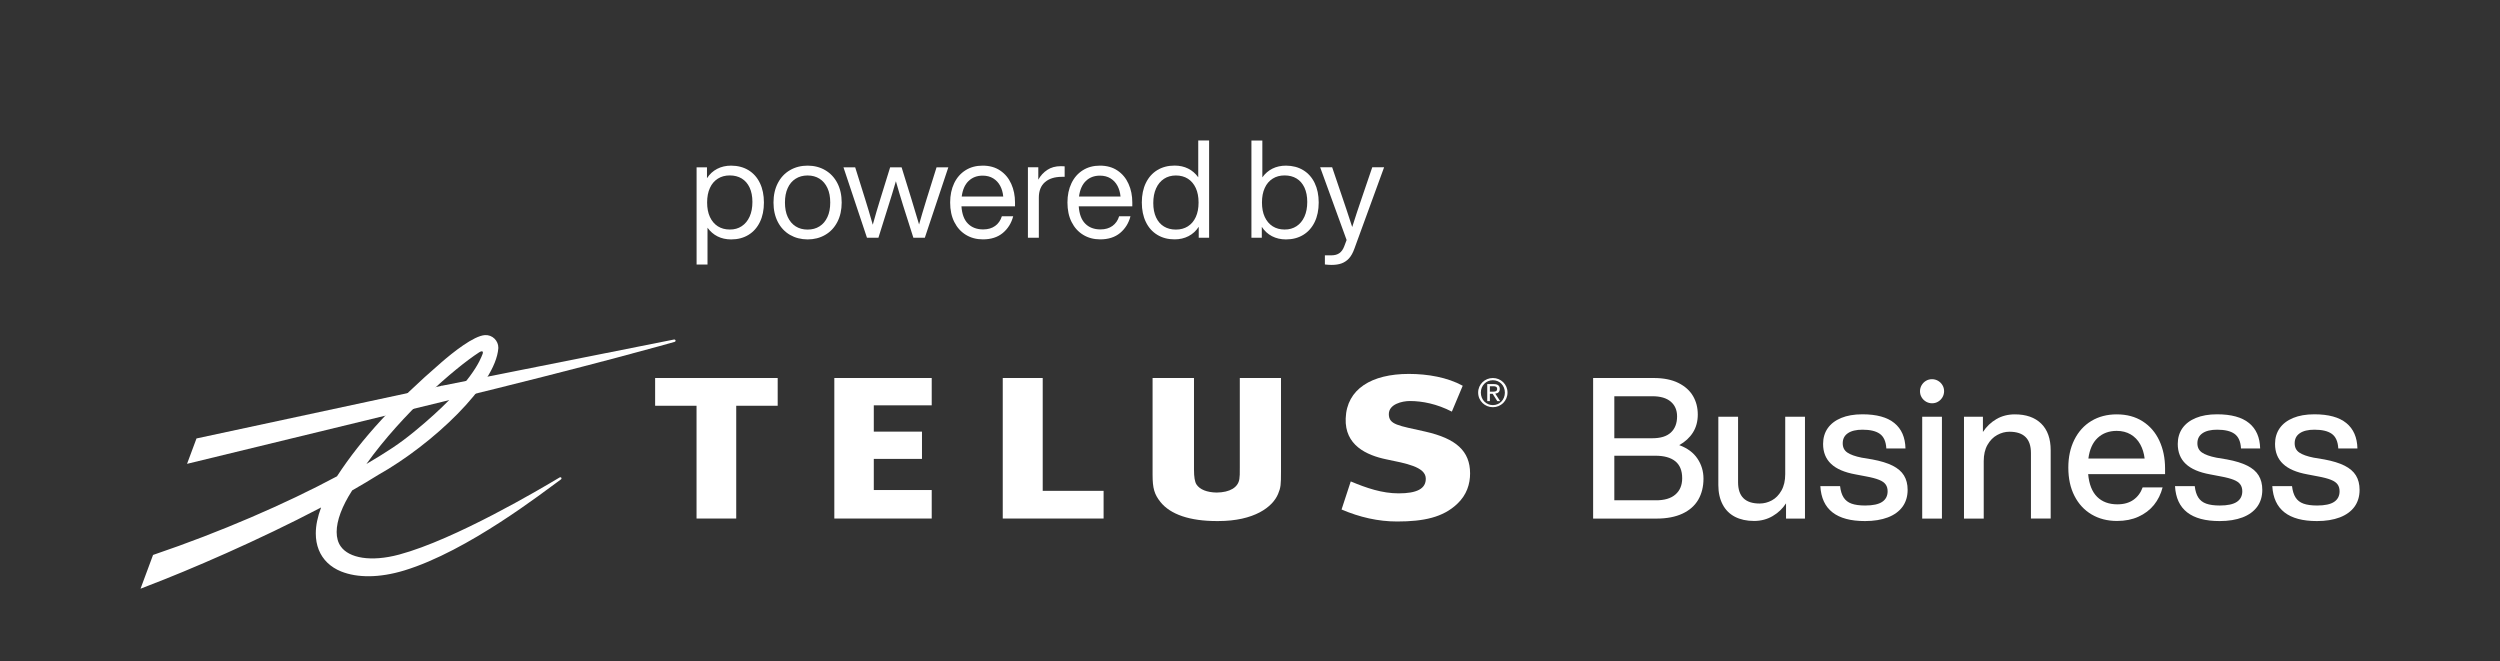 <svg width="310" height="82" viewBox="0 0 310 82" fill="none" xmlns="http://www.w3.org/2000/svg">
<rect x="0" y="0" width="310" height="82" fill="#333333" stroke="none"/>
<path d="M115.532 50.261V46.873H103.456V64.298H115.532V60.764H108.35V56.903H114.325V53.522H108.35V50.261H115.532Z" fill="white"/>
<path d="M136.845 60.864H129.296V46.873H124.341V64.298H136.845V60.864Z" fill="white"/>
<path d="M176.723 53.515C173.382 52.761 172.215 52.675 172.215 51.348C172.215 50.114 173.868 49.727 174.822 49.727C176.369 49.727 178.183 50.087 180.03 51.041L181.377 47.833C179.483 46.793 177.043 46.366 174.695 46.366C170.087 46.366 166.993 48.233 166.866 51.881C166.733 55.202 169.434 56.449 171.921 56.962C174.315 57.456 176.743 57.883 176.796 59.303C176.843 60.617 175.662 61.177 173.435 61.177C171.374 61.177 169.454 60.517 167.493 59.697L166.353 63.178C168.6 64.138 170.888 64.665 173.248 64.665C176.523 64.665 178.91 64.158 180.67 62.504C181.891 61.37 182.291 60.003 182.291 58.696C182.284 55.936 180.57 54.382 176.723 53.515Z" fill="white"/>
<path d="M96.433 50.314V46.873H81.236V50.314H86.371V64.298H91.292V50.314H96.433Z" fill="white"/>
<path d="M153.736 46.873V57.943C153.736 58.81 153.736 59.05 153.683 59.39C153.53 60.444 152.503 61.057 150.869 61.077C149.662 61.057 148.775 60.704 148.361 60.07C148.155 59.743 148.055 59.163 148.055 58.23V46.873H142.92V58.883C142.92 60.55 143.14 61.297 143.894 62.244C145.134 63.798 147.548 64.611 150.882 64.611C150.915 64.611 150.955 64.611 150.989 64.611C151.009 64.611 151.036 64.611 151.062 64.611C155.517 64.611 157.817 62.871 158.484 61.244C158.818 60.457 158.844 60.083 158.844 58.49V46.873H153.736Z" fill="white"/>
<path d="M83.556 42.105L54.762 47.84V49.847L54.855 49.821C73.88 45.199 83.556 42.419 83.636 42.398C83.743 42.372 83.783 42.285 83.77 42.218C83.75 42.138 83.67 42.078 83.556 42.105Z" fill="white"/>
<path d="M59.39 43.706C59.837 43.419 59.963 43.599 59.83 43.919C59.617 44.432 58.643 47.553 51.394 53.502C49.5 55.049 48.16 55.922 45.433 57.536C49.894 51.288 56.402 45.646 59.39 43.706ZM60.143 41.552C58.743 41.632 56.149 43.706 54.729 44.939C49.06 49.841 44.852 54.349 41.785 59.063C35.397 62.484 27.261 65.998 19.172 68.746L18.979 68.813L17.425 73L18.312 72.654C23.453 70.693 32.036 67.012 39.818 62.924C39.378 64.091 39.158 65.165 39.158 66.145C39.158 66.879 39.278 67.552 39.524 68.172C40.011 69.399 40.978 70.333 42.312 70.867C44.306 71.66 47.02 71.68 50.121 70.74C58.036 68.339 67.432 60.97 69.479 59.503L69.553 59.45C69.633 59.39 69.639 59.303 69.606 59.243C69.559 59.176 69.466 59.157 69.393 59.203L69.293 59.263C67.099 60.577 56.436 66.905 49.5 68.766C45.973 69.713 43.279 69.193 42.265 67.772C41.912 67.285 41.745 66.672 41.745 65.958C41.745 64.565 42.398 62.784 43.672 60.81C44.839 60.144 45.926 59.497 46.906 58.883C53.668 55.082 61.464 47.693 61.791 43.185C61.791 43.152 61.791 43.119 61.791 43.085C61.791 42.699 61.624 42.298 61.324 41.998C61.01 41.692 60.59 41.525 60.143 41.552Z" fill="white"/>
<path d="M54.662 47.86L24.366 54.368L23.193 57.516L54.755 49.847L54.808 49.834V47.827L54.662 47.86Z" fill="white"/>
<path d="M185.118 46.873C186.105 46.873 186.932 47.653 186.932 48.673C186.932 49.714 186.105 50.494 185.118 50.494C184.125 50.494 183.291 49.714 183.291 48.673C183.291 47.653 184.125 46.873 185.118 46.873ZM185.118 50.234C185.958 50.234 186.605 49.567 186.605 48.68C186.605 47.813 185.958 47.147 185.118 47.147C184.271 47.147 183.624 47.813 183.624 48.68C183.624 49.56 184.271 50.234 185.118 50.234ZM184.411 47.627H185.232C185.732 47.627 185.972 47.827 185.972 48.233C185.972 48.614 185.732 48.774 185.412 48.807L186.018 49.74H185.665L185.092 48.834H184.745V49.74H184.418V47.627H184.411ZM184.738 48.567H185.085C185.372 48.567 185.645 48.553 185.645 48.22C185.645 47.94 185.405 47.893 185.178 47.893H184.745V48.567H184.738Z" fill="white"/>
<path d="M92.806 21.099C93.419 21.473 93.893 22 94.226 22.693C94.56 23.38 94.726 24.187 94.726 25.114C94.726 26.041 94.56 26.848 94.226 27.534C93.893 28.221 93.419 28.755 92.806 29.128C92.192 29.502 91.479 29.688 90.665 29.688C90.032 29.688 89.472 29.562 88.978 29.315C88.485 29.068 88.071 28.708 87.731 28.235V32.803H86.377V20.746H87.665V22.099C87.991 21.593 88.411 21.206 88.925 20.939C89.438 20.672 90.019 20.539 90.659 20.539C91.479 20.546 92.186 20.726 92.806 21.099ZM91.972 28.048C92.392 27.774 92.719 27.374 92.953 26.861C93.186 26.347 93.299 25.741 93.299 25.04C93.299 24.354 93.186 23.76 92.953 23.26C92.719 22.766 92.392 22.386 91.972 22.133C91.552 21.879 91.052 21.753 90.492 21.753C89.925 21.753 89.432 21.886 89.011 22.153C88.591 22.42 88.258 22.8 88.031 23.306C87.798 23.807 87.684 24.407 87.684 25.107C87.684 25.807 87.798 26.407 88.031 26.907C88.265 27.408 88.591 27.794 89.011 28.061C89.432 28.328 89.925 28.461 90.492 28.461C91.059 28.468 91.552 28.328 91.972 28.048Z" fill="white"/>
<path d="M97.961 29.128C97.321 28.755 96.814 28.221 96.454 27.528C96.094 26.834 95.914 26.027 95.914 25.114C95.914 24.2 96.094 23.393 96.454 22.7C96.814 22.006 97.314 21.473 97.961 21.099C98.601 20.726 99.335 20.539 100.141 20.539C100.955 20.539 101.682 20.726 102.322 21.099C102.962 21.473 103.469 22.006 103.829 22.7C104.189 23.393 104.369 24.2 104.369 25.114C104.369 26.027 104.189 26.834 103.829 27.528C103.469 28.221 102.969 28.755 102.322 29.128C101.682 29.502 100.948 29.688 100.141 29.688C99.328 29.682 98.601 29.495 97.961 29.128ZM101.622 28.068C102.042 27.801 102.369 27.421 102.602 26.914C102.836 26.414 102.949 25.814 102.949 25.114C102.949 24.413 102.836 23.813 102.602 23.313C102.369 22.813 102.042 22.426 101.622 22.16C101.202 21.893 100.702 21.759 100.141 21.759C99.575 21.759 99.081 21.893 98.661 22.16C98.241 22.426 97.907 22.806 97.681 23.313C97.447 23.813 97.334 24.413 97.334 25.114C97.334 25.814 97.447 26.414 97.681 26.914C97.914 27.414 98.241 27.801 98.661 28.068C99.081 28.335 99.575 28.468 100.141 28.468C100.708 28.468 101.202 28.335 101.622 28.068Z" fill="white"/>
<path d="M117.593 20.746L114.679 29.481H113.258L111.971 25.434C111.645 24.387 111.351 23.4 111.091 22.473C110.764 23.6 110.464 24.587 110.191 25.434L108.924 29.481H107.504L104.589 20.746H106.043L107.277 24.687C107.537 25.5 107.85 26.561 108.224 27.868C108.53 26.761 108.837 25.7 109.157 24.687L110.378 20.746H111.798L113.018 24.687C113.445 26.087 113.765 27.134 113.965 27.834C114.159 27.134 114.465 26.087 114.899 24.687L116.133 20.746H117.593Z" fill="white"/>
<path d="M125.855 25.587H119.22C119.286 26.547 119.553 27.261 120.027 27.734C120.493 28.208 121.127 28.448 121.914 28.448C122.514 28.448 123.007 28.301 123.401 28.015C123.794 27.728 124.074 27.328 124.228 26.821H125.635C125.408 27.681 124.975 28.368 124.341 28.895C123.701 29.422 122.881 29.682 121.88 29.682C121.087 29.682 120.387 29.495 119.773 29.122C119.16 28.748 118.68 28.221 118.333 27.528C117.986 26.841 117.819 26.034 117.819 25.107C117.819 24.207 117.986 23.407 118.319 22.713C118.653 22.02 119.126 21.486 119.733 21.106C120.34 20.726 121.047 20.539 121.847 20.539C122.694 20.539 123.421 20.739 124.021 21.146C124.628 21.553 125.081 22.099 125.395 22.8C125.708 23.493 125.862 24.267 125.862 25.107V25.587H125.855ZM120.107 22.44C119.647 22.88 119.366 23.52 119.253 24.367H124.401C124.355 23.873 124.228 23.427 124.021 23.04C123.814 22.653 123.528 22.346 123.161 22.119C122.794 21.893 122.354 21.779 121.847 21.779C121.147 21.779 120.567 22 120.107 22.44Z" fill="white"/>
<path d="M132.017 20.625V21.926H131.677C130.783 21.926 130.083 22.146 129.576 22.586C129.07 23.026 128.816 23.666 128.816 24.5V29.475H127.462V20.739H128.749V22.279C129.023 21.786 129.39 21.379 129.856 21.072C130.323 20.759 130.89 20.605 131.557 20.605C131.744 20.612 131.897 20.619 132.017 20.625Z" fill="white"/>
<path d="M140.399 25.587H133.764C133.831 26.547 134.098 27.261 134.571 27.734C135.038 28.208 135.671 28.448 136.458 28.448C137.058 28.448 137.552 28.301 137.945 28.015C138.339 27.728 138.619 27.328 138.772 26.821H140.179C139.953 27.681 139.519 28.368 138.886 28.895C138.245 29.422 137.425 29.682 136.425 29.682C135.631 29.682 134.931 29.495 134.318 29.122C133.704 28.748 133.224 28.221 132.877 27.528C132.53 26.841 132.364 26.034 132.364 25.107C132.364 24.207 132.53 23.407 132.864 22.713C133.197 22.02 133.671 21.486 134.278 21.106C134.884 20.726 135.591 20.539 136.392 20.539C137.238 20.539 137.965 20.739 138.565 21.146C139.172 21.553 139.626 22.099 139.939 22.8C140.253 23.493 140.406 24.267 140.406 25.107V25.587H140.399ZM134.651 22.44C134.191 22.88 133.911 23.52 133.797 24.367H138.946C138.899 23.873 138.772 23.427 138.565 23.04C138.359 22.653 138.072 22.346 137.705 22.119C137.338 21.893 136.898 21.779 136.392 21.779C135.685 21.779 135.105 22 134.651 22.44Z" fill="white"/>
<path d="M149.929 17.425V29.475H148.642V28.121C148.315 28.628 147.895 29.015 147.381 29.281C146.868 29.548 146.288 29.681 145.648 29.681C144.834 29.681 144.12 29.495 143.507 29.121C142.893 28.748 142.42 28.221 142.087 27.527C141.753 26.841 141.586 26.034 141.586 25.107C141.586 24.18 141.753 23.373 142.087 22.686C142.42 21.999 142.893 21.466 143.507 21.092C144.12 20.719 144.834 20.532 145.648 20.532C146.281 20.532 146.841 20.659 147.335 20.906C147.828 21.152 148.242 21.512 148.582 21.986V17.418H149.929V17.425ZM147.295 28.068C147.715 27.801 148.042 27.421 148.275 26.914C148.508 26.414 148.622 25.814 148.622 25.113C148.622 24.413 148.508 23.813 148.275 23.313C148.042 22.813 147.715 22.426 147.295 22.159C146.875 21.893 146.374 21.759 145.814 21.759C145.247 21.759 144.754 21.899 144.334 22.173C143.914 22.453 143.58 22.846 143.354 23.36C143.12 23.873 143.007 24.48 143.007 25.18C143.007 25.867 143.12 26.46 143.354 26.961C143.587 27.461 143.914 27.834 144.334 28.088C144.754 28.341 145.247 28.468 145.814 28.468C146.381 28.468 146.875 28.334 147.295 28.068Z" fill="white"/>
<path d="M161.599 21.099C162.212 21.473 162.686 21.999 163.019 22.693C163.352 23.387 163.519 24.187 163.519 25.114C163.519 26.041 163.352 26.847 163.019 27.534C162.686 28.221 162.212 28.755 161.599 29.128C160.985 29.502 160.272 29.688 159.458 29.688C158.818 29.688 158.238 29.555 157.724 29.288C157.211 29.021 156.791 28.635 156.464 28.128V29.482H155.177V17.425H156.53V21.993C156.871 21.519 157.284 21.159 157.777 20.912C158.271 20.666 158.831 20.539 159.465 20.539C160.272 20.546 160.985 20.726 161.599 21.099ZM160.772 28.048C161.192 27.774 161.519 27.374 161.752 26.861C161.985 26.347 162.099 25.741 162.099 25.04C162.099 24.353 161.985 23.76 161.752 23.26C161.519 22.766 161.192 22.386 160.772 22.133C160.352 21.879 159.851 21.753 159.291 21.753C158.724 21.753 158.231 21.886 157.811 22.153C157.391 22.419 157.057 22.8 156.831 23.306C156.597 23.807 156.484 24.407 156.484 25.107C156.484 25.807 156.597 26.407 156.831 26.907C157.064 27.408 157.391 27.794 157.811 28.061C158.231 28.328 158.731 28.461 159.291 28.461C159.851 28.468 160.345 28.328 160.772 28.048Z" fill="white"/>
<path d="M171.628 20.745L167.94 30.848C167.76 31.355 167.534 31.755 167.274 32.042C167.007 32.329 166.7 32.535 166.353 32.662C166.007 32.789 165.586 32.849 165.1 32.849C164.853 32.849 164.579 32.829 164.286 32.795V31.662H165.08C165.5 31.662 165.833 31.569 166.087 31.388C166.34 31.208 166.533 30.935 166.673 30.575L166.98 29.761L163.699 20.739H165.186L166.42 24.38C166.713 25.227 167.134 26.487 167.674 28.154C168.034 27 168.454 25.74 168.927 24.36L170.161 20.739H171.628V20.745Z" fill="white"/>
<path d="M210.485 56.869C210.985 57.609 211.232 58.443 211.232 59.356C211.232 60.35 211.012 61.217 210.585 61.964C210.152 62.704 209.498 63.284 208.625 63.691C207.751 64.098 206.678 64.305 205.404 64.305H197.548V46.873H205.064C206.284 46.873 207.304 47.08 208.125 47.487C208.938 47.893 209.545 48.44 209.938 49.114C210.332 49.794 210.525 50.554 210.525 51.401C210.525 52.248 210.325 52.995 209.925 53.628C209.525 54.262 208.958 54.789 208.225 55.195C209.238 55.569 209.992 56.129 210.485 56.869ZM200.176 49.127V54.342H204.897C205.911 54.342 206.671 54.108 207.184 53.635C207.698 53.161 207.958 52.495 207.958 51.628C207.958 50.861 207.698 50.254 207.178 49.807C206.658 49.36 205.897 49.134 204.904 49.134H200.176V49.127ZM207.745 61.324C208.305 60.844 208.591 60.17 208.591 59.303C208.591 58.356 208.305 57.656 207.738 57.196C207.164 56.736 206.344 56.509 205.264 56.509H200.176V62.037H205.264C206.357 62.051 207.184 61.811 207.745 61.324Z" fill="white"/>
<path d="M223.816 51.674V64.305H221.468V62.417C221.042 63.071 220.488 63.598 219.801 63.998C219.114 64.398 218.348 64.598 217.501 64.598C216.587 64.598 215.8 64.424 215.14 64.085C214.48 63.744 213.966 63.238 213.613 62.564C213.259 61.891 213.073 61.09 213.073 60.143V51.674H215.52V59.797C215.52 61.557 216.407 62.437 218.188 62.437C218.728 62.437 219.234 62.304 219.715 62.044C220.195 61.784 220.588 61.377 220.902 60.824C221.215 60.27 221.368 59.59 221.368 58.79V51.674H223.816Z" fill="white"/>
<path d="M225.723 60.284H228.17C228.237 60.87 228.383 61.337 228.61 61.691C228.837 62.044 229.164 62.298 229.59 62.451C230.017 62.604 230.577 62.684 231.278 62.684C232.238 62.684 232.945 62.531 233.391 62.231C233.838 61.931 234.065 61.491 234.065 60.924C234.065 60.584 233.985 60.297 233.818 60.07C233.658 59.843 233.385 59.65 232.998 59.497C232.618 59.343 232.071 59.197 231.371 59.07L230.077 58.823C228.723 58.577 227.717 58.15 227.056 57.523C226.396 56.903 226.063 56.076 226.063 55.049C226.063 54.302 226.256 53.648 226.636 53.102C227.023 52.555 227.577 52.128 228.303 51.828C229.03 51.528 229.904 51.374 230.937 51.374C232.698 51.374 234.018 51.735 234.905 52.462C235.792 53.188 236.246 54.235 236.279 55.609H233.905C233.858 54.742 233.585 54.142 233.098 53.795C232.611 53.448 231.891 53.282 230.944 53.282C230.164 53.282 229.557 53.428 229.13 53.722C228.704 54.015 228.497 54.429 228.497 54.969C228.497 55.476 228.69 55.856 229.07 56.116C229.45 56.376 230.044 56.589 230.844 56.749L232.164 56.969C233.211 57.163 234.052 57.423 234.685 57.743C235.319 58.063 235.792 58.463 236.092 58.957C236.392 59.443 236.546 60.044 236.546 60.744C236.546 61.557 236.332 62.258 235.912 62.838C235.485 63.418 234.879 63.858 234.092 64.158C233.298 64.458 232.358 64.612 231.264 64.612C227.73 64.618 225.883 63.171 225.723 60.284Z" fill="white"/>
<path d="M238.84 49.814C238.613 49.68 238.426 49.507 238.286 49.273C238.146 49.047 238.08 48.793 238.08 48.513C238.08 48.253 238.146 48.007 238.273 47.78C238.406 47.553 238.58 47.366 238.813 47.226C239.04 47.086 239.293 47.02 239.573 47.02C239.833 47.02 240.08 47.086 240.307 47.213C240.534 47.346 240.72 47.52 240.86 47.753C241 47.98 241.067 48.233 241.067 48.513C241.067 48.773 241 49.02 240.874 49.247C240.74 49.474 240.567 49.66 240.334 49.8C240.107 49.94 239.853 50.007 239.573 50.007C239.313 50.007 239.067 49.94 238.84 49.814ZM238.353 51.674H240.8V64.304H238.353V51.674Z" fill="white"/>
<path d="M253.111 52.528C253.891 53.295 254.284 54.395 254.284 55.829V64.298H251.837V56.175C251.837 54.415 250.95 53.535 249.17 53.535C248.649 53.535 248.143 53.668 247.649 53.942C247.162 54.208 246.762 54.615 246.449 55.162C246.135 55.709 245.982 56.382 245.982 57.182V64.305H243.535V51.674H245.882V53.562C246.322 52.895 246.882 52.361 247.556 51.968C248.229 51.574 248.996 51.381 249.843 51.381C251.243 51.381 252.324 51.761 253.111 52.528Z" fill="white"/>
<path d="M268.455 58.796H258.932C259.046 60.05 259.419 60.99 260.046 61.61C260.673 62.231 261.513 62.537 262.553 62.537C263.354 62.537 264.02 62.351 264.547 61.977C265.074 61.604 265.454 61.09 265.688 60.437H268.162C267.948 61.27 267.588 61.997 267.088 62.617C266.581 63.237 265.941 63.724 265.167 64.071C264.394 64.424 263.507 64.598 262.513 64.598C261.32 64.598 260.273 64.331 259.359 63.791C258.446 63.251 257.739 62.484 257.232 61.49C256.725 60.497 256.472 59.33 256.472 57.989C256.472 56.682 256.718 55.529 257.219 54.528C257.719 53.528 258.419 52.748 259.326 52.201C260.233 51.654 261.28 51.381 262.473 51.381C263.714 51.381 264.787 51.668 265.694 52.248C266.601 52.828 267.288 53.628 267.761 54.648C268.235 55.669 268.468 56.816 268.468 58.089V58.796H268.455ZM260.106 54.302C259.486 54.882 259.106 55.735 258.959 56.856H265.934C265.854 56.189 265.668 55.595 265.381 55.082C265.094 54.568 264.701 54.162 264.207 53.868C263.707 53.575 263.127 53.428 262.46 53.428C261.513 53.435 260.726 53.721 260.106 54.302Z" fill="white"/>
<path d="M269.702 60.284H272.149C272.216 60.87 272.362 61.337 272.589 61.691C272.816 62.044 273.143 62.298 273.569 62.451C273.996 62.604 274.556 62.684 275.257 62.684C276.217 62.684 276.924 62.531 277.37 62.231C277.817 61.931 278.044 61.491 278.044 60.924C278.044 60.584 277.964 60.297 277.797 60.07C277.637 59.843 277.364 59.65 276.977 59.497C276.597 59.343 276.05 59.197 275.35 59.07L274.056 58.823C272.702 58.577 271.696 58.15 271.035 57.523C270.375 56.903 270.042 56.076 270.042 55.049C270.042 54.302 270.235 53.648 270.615 53.102C271.002 52.555 271.556 52.128 272.282 51.828C273.009 51.528 273.883 51.374 274.916 51.374C276.677 51.374 277.997 51.735 278.884 52.462C279.771 53.188 280.225 54.235 280.258 55.609H277.884C277.837 54.742 277.564 54.142 277.077 53.795C276.59 53.448 275.87 53.282 274.923 53.282C274.143 53.282 273.536 53.428 273.109 53.722C272.682 54.015 272.476 54.429 272.476 54.969C272.476 55.476 272.669 55.856 273.049 56.116C273.429 56.376 274.023 56.589 274.823 56.749L276.143 56.969C277.19 57.163 278.031 57.423 278.664 57.743C279.298 58.063 279.771 58.463 280.071 58.957C280.371 59.443 280.525 60.044 280.525 60.744C280.525 61.557 280.311 62.258 279.891 62.838C279.464 63.418 278.858 63.858 278.071 64.158C277.277 64.458 276.337 64.612 275.243 64.612C271.709 64.618 269.862 63.171 269.702 60.284Z" fill="white"/>
<path d="M281.765 60.284H284.212C284.279 60.87 284.426 61.337 284.653 61.691C284.879 62.044 285.206 62.298 285.633 62.451C286.06 62.604 286.62 62.684 287.32 62.684C288.28 62.684 288.987 62.531 289.434 62.231C289.881 61.931 290.107 61.491 290.107 60.924C290.107 60.584 290.027 60.297 289.861 60.07C289.701 59.843 289.427 59.65 289.041 59.497C288.66 59.343 288.114 59.197 287.413 59.07L286.12 58.823C284.766 58.577 283.759 58.15 283.099 57.523C282.439 56.903 282.105 56.076 282.105 55.049C282.105 54.302 282.299 53.648 282.679 53.102C283.065 52.555 283.619 52.128 284.346 51.828C285.073 51.528 285.946 51.374 286.98 51.374C288.74 51.374 290.061 51.735 290.948 52.462C291.835 53.188 292.288 54.235 292.321 55.609H289.947C289.901 54.742 289.627 54.142 289.141 53.795C288.654 53.448 287.934 53.282 286.987 53.282C286.206 53.282 285.6 53.428 285.173 53.722C284.746 54.015 284.539 54.429 284.539 54.969C284.539 55.476 284.733 55.856 285.113 56.116C285.493 56.376 286.086 56.589 286.887 56.749L288.207 56.969C289.254 57.163 290.094 57.423 290.728 57.743C291.361 58.063 291.835 58.463 292.135 58.957C292.435 59.443 292.588 60.044 292.588 60.744C292.588 61.557 292.375 62.258 291.955 62.838C291.528 63.418 290.921 63.858 290.134 64.158C289.341 64.458 288.4 64.612 287.307 64.612C283.772 64.618 281.932 63.171 281.765 60.284Z" fill="white"/>
</svg>
